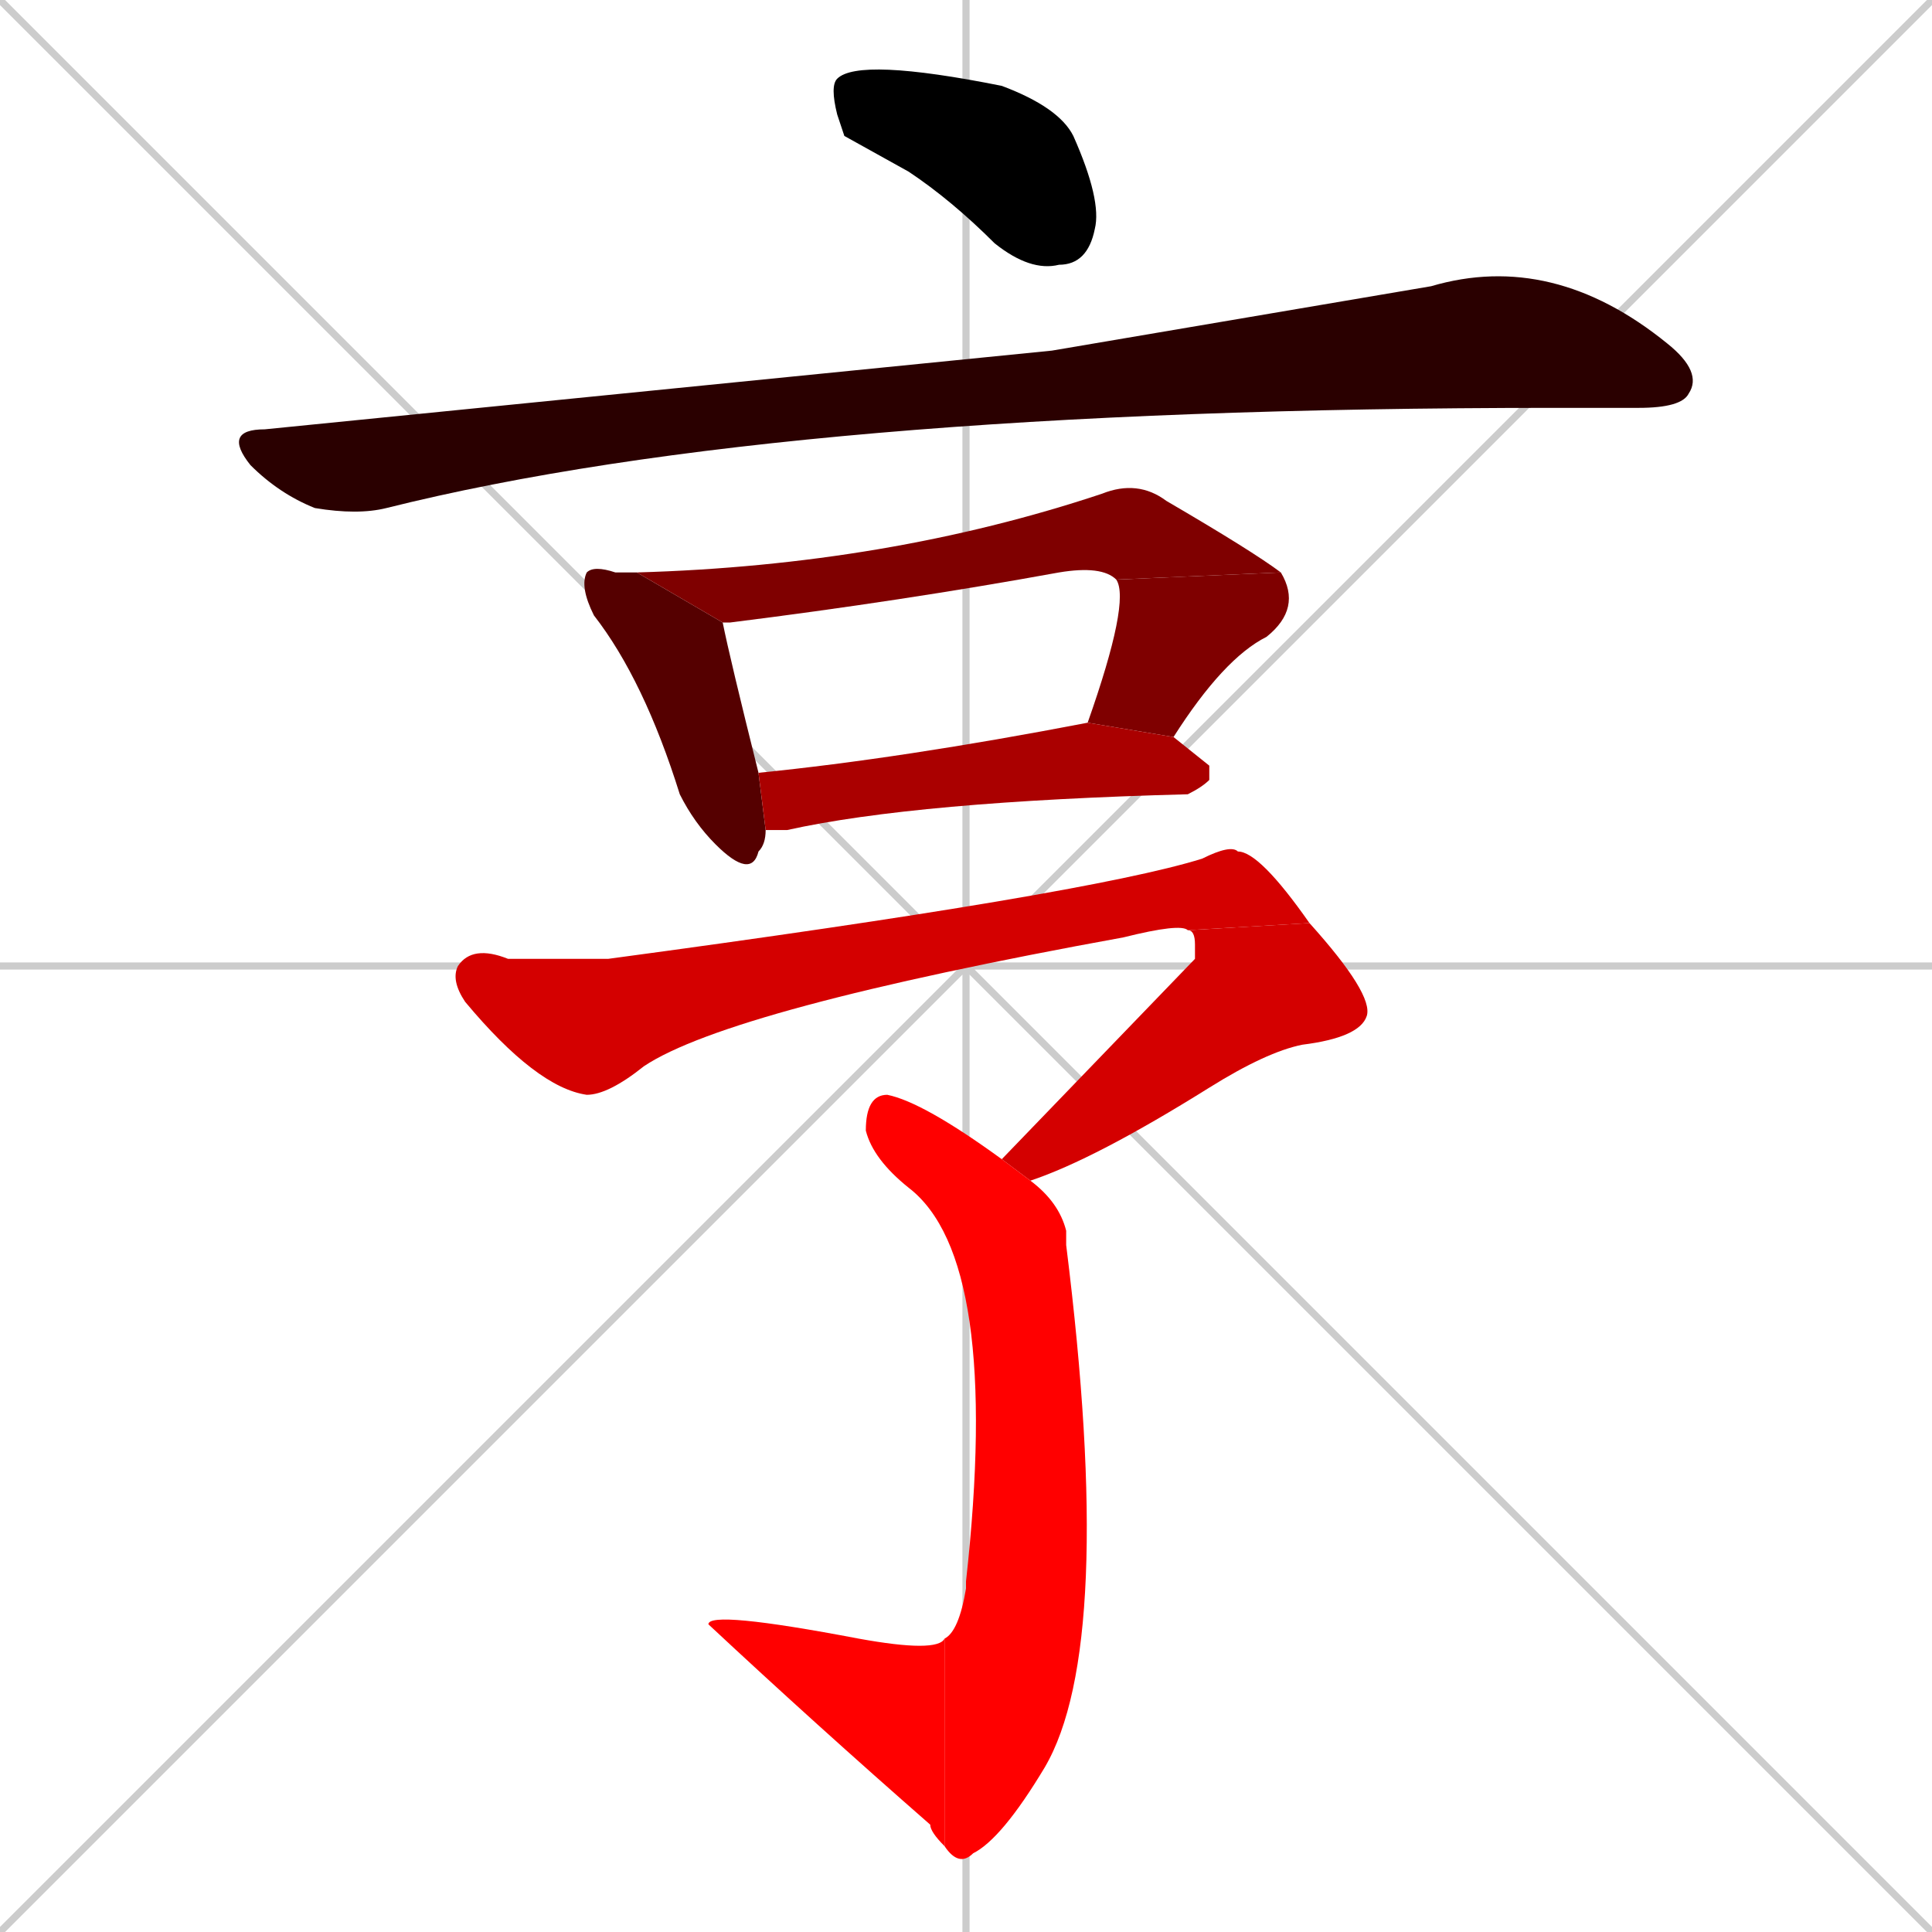<svg xmlns="http://www.w3.org/2000/svg" xmlns:xlink="http://www.w3.org/1999/xlink" width="270" height="270"><path d="M 0 0 L 270 270 M 270 0 L 0 270 M 135 0 L 135 270 M 0 135 L 270 135" stroke="#CCCCCC" /><path d="M 118 19 L 117 16 Q 116 12 117 11 Q 120 8 140 12 Q 148 15 150 19 Q 154 28 153 32 Q 152 37 148 37 Q 144 38 139 34 Q 133 28 127 24" fill="#000000" /><path d="M 147 49 L 200 40 Q 217 35 233 48 Q 238 52 236 55 Q 235 57 229 57 Q 223 57 217 57 Q 110 57 54 71 Q 50 72 44 71 Q 39 69 35 65 Q 31 60 37 60" fill="#2a0000" /><path d="M 107 116 Q 107 118 106 119 Q 105 123 100 118 Q 97 115 95 111 Q 90 95 83 86 Q 81 82 82 80 Q 83 79 86 80 Q 87 80 89 80 L 101 87 Q 102 92 106 108" fill="#550000" /><path d="M 156 81 Q 154 79 148 80 Q 126 84 102 87 Q 101 87 101 87 L 89 80 Q 124 79 154 69 Q 159 67 163 70 Q 175 77 179 80" fill="#7f0000" /><path d="M 152 101 Q 158 84 156 81 L 179 80 Q 182 85 177 89 Q 171 92 164 103" fill="#7f0000" /><path d="M 169 107 L 169 109 Q 168 110 166 111 Q 128 112 110 116 Q 108 116 107 116 L 106 108 Q 126 106 152 101 L 164 103" fill="#aa0000" /><path d="M 166 130 Q 165 129 157 131 Q 102 141 90 149 Q 85 153 82 153 Q 75 152 65 140 Q 63 137 64 135 Q 66 132 71 134 Q 76 134 85 134 Q 152 125 168 120 Q 172 118 173 119 Q 176 119 183 129" fill="#d40000" /><path d="M 167 134 L 167 132 Q 167 130 166 130 L 183 129 Q 192 139 191 142 Q 190 145 182 146 Q 177 147 169 152 Q 153 162 144 165 L 140 162" fill="#d40000" /><path d="M 144 165 Q 148 168 149 172 Q 149 173 149 174 Q 156 230 146 247 Q 140 257 136 259 Q 134 261 132 258 L 132 229 Q 134 228 135 222 Q 135 221 135 221 Q 140 176 127 166 Q 122 162 121 158 Q 121 153 124 153 Q 129 154 140 162" fill="#ff0000" /><path d="M 132 258 Q 130 256 130 255 Q 114 241 99 227 Q 99 225 120 229 Q 131 231 132 229" fill="#ff0000" /></svg>